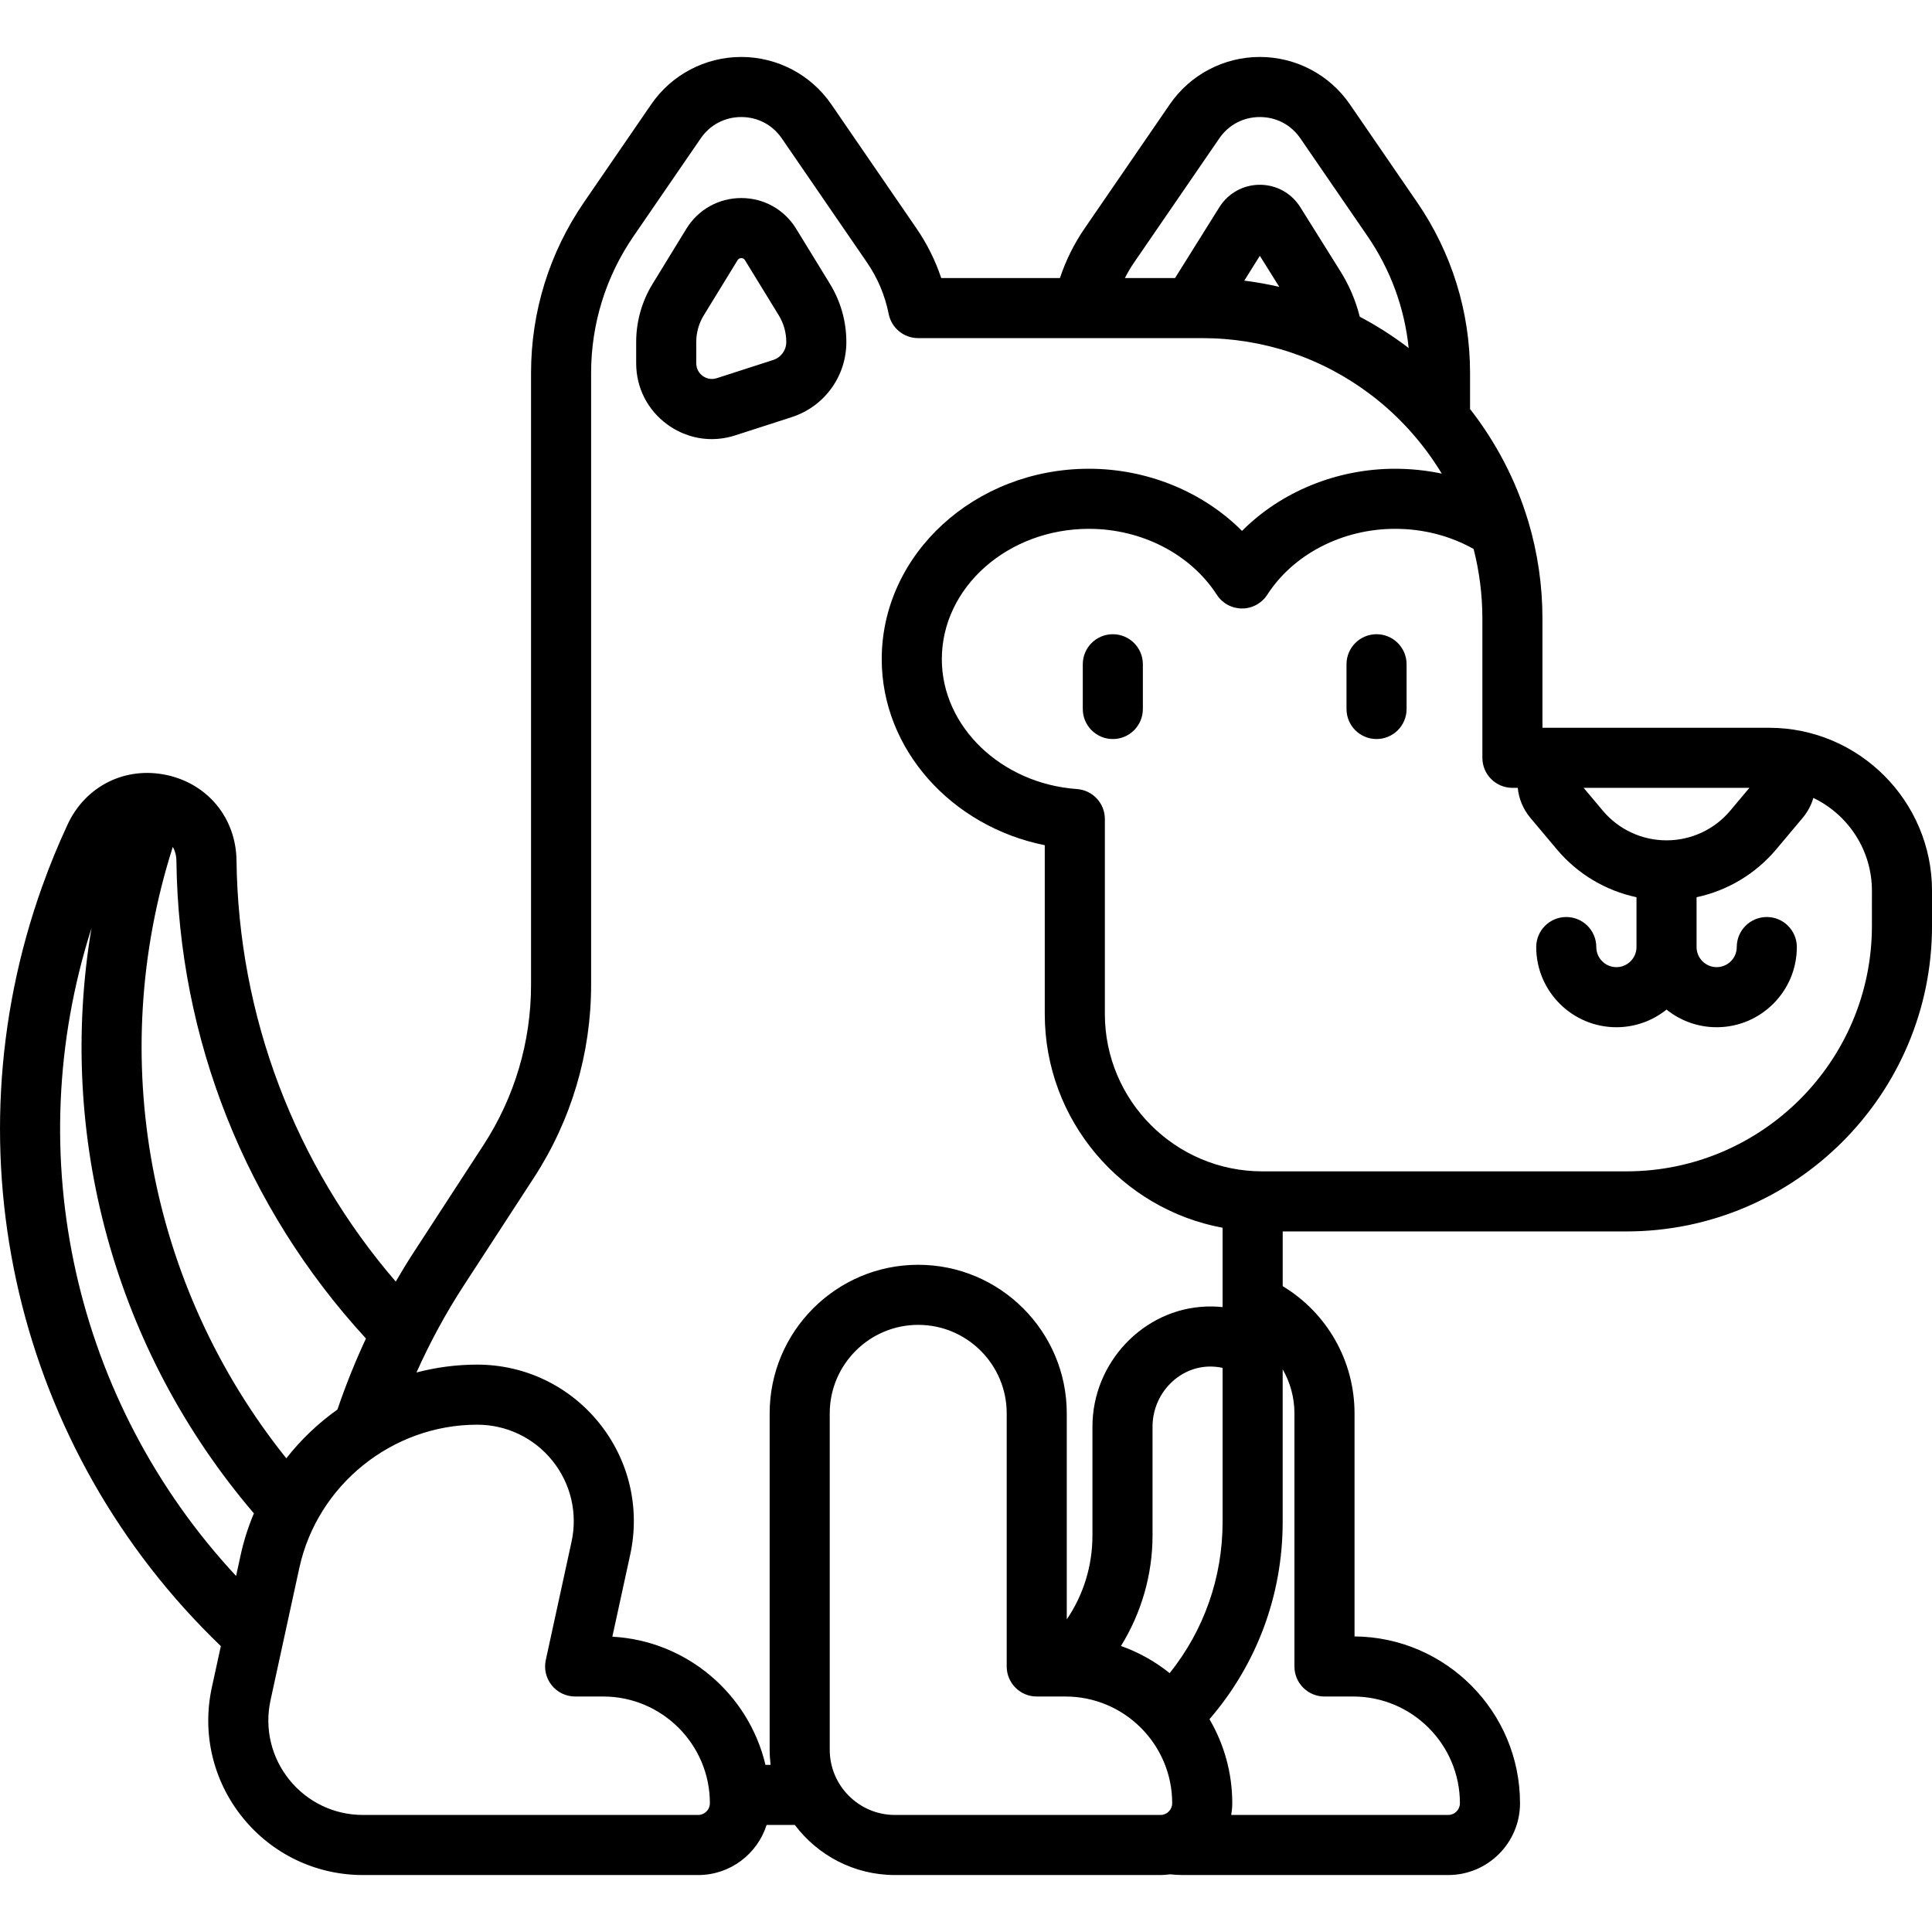 <?xml version="1.0" encoding="iso-8859-1"?>
<!-- Generator: Adobe Illustrator 19.0.0, SVG Export Plug-In . SVG Version: 6.00 Build 0)  -->
<svg version="1.1" id="Layer_1" xmlns="http://www.w3.org/2000/svg" xmlns:xlink="http://www.w3.org/1999/xlink" x="0px" y="0px"
	 viewBox="0 0 512.001 512.001" style="enable-background:new 0 0 512.001 512.001;" xml:space="preserve">
<g>
	<g>
		<g>
			<path d="M210.997,60.633c-3.128-5.104-8.569-8.15-14.554-8.15c-5.985,0-11.426,3.046-14.554,8.15l-8.951,14.602
				c-2.842,4.635-4.345,9.961-4.345,15.399v5.627c0,6.496,3.012,12.415,8.265,16.238c3.505,2.551,7.591,3.867,11.759,3.867
				c2.078,0,4.177-0.328,6.235-0.992l14.943-4.824c8.671-2.799,14.498-10.803,14.498-19.915c0-5.438-1.502-10.763-4.345-15.399
				L210.997,60.633z M204.903,95.397l-14.944,4.825c-1.756,0.564-3.091-0.131-3.73-0.597c-0.64-0.466-1.713-1.523-1.713-3.366
				v-5.627c0-2.499,0.69-4.946,1.997-7.077l8.951-14.602c0.084-0.136,0.336-0.55,0.98-0.55c0.643,0,0.897,0.414,0.98,0.55
				l8.951,14.602c1.306,2.13,1.997,4.578,1.997,7.077C208.37,92.813,206.977,94.728,204.903,95.397z"/>
			<path d="M294.911,168.075c-4.397,0-7.961,3.563-7.961,7.961v11.856c0,4.398,3.564,7.961,7.961,7.961s7.961-3.563,7.961-7.961
				v-11.856C302.872,171.638,299.307,168.075,294.911,168.075z"/>
			<path d="M468.787,192.866h-60.022v-28.94c0-8.765-1.273-17.468-3.782-25.867c-0.015-0.049-0.04-0.092-0.056-0.141
				c-3.211-10.68-8.475-20.717-15.347-29.521v-9.561c0-16.225-4.854-31.871-14.038-45.247L357.74,27.66
				c-5.402-7.869-14.326-12.566-23.87-12.566S315.401,19.791,310,27.66l-22.578,32.885c-2.802,4.081-4.976,8.484-6.525,13.136
				h-31.465c-1.55-4.653-3.74-9.052-6.543-13.136L220.312,27.66c-5.402-7.868-14.326-12.566-23.87-12.566
				c-9.545,0-18.469,4.698-23.871,12.566l-17.801,25.93c-9.183,13.377-14.038,29.023-14.038,45.247v162.15
				c0,15.106-4.354,29.781-12.59,42.441l-18.561,28.531c-1.637,2.516-3.19,5.083-4.702,7.678
				c-26.785-31.11-41.699-70.332-42.203-111.608c-0.137-11.188-7.57-20.285-18.499-22.635c-10.959-2.361-21.505,2.894-26.244,13.066
				c-2.482,5.329-4.75,10.854-6.742,16.418c-25.368,70.897-6.764,149.404,47.332,201.356l-2.387,10.966
				c-2.651,12.179,0.314,24.73,8.135,34.435c7.821,9.706,19.455,15.272,31.919,15.272h88.835c8.487,0,15.69-5.588,18.134-13.276
				h7.478c6.065,8.056,15.706,13.276,26.543,13.276h70.361c0.867,0,1.714-0.079,2.551-0.191c1.121,0.114,2.24,0.191,3.339,0.191
				h70.361c10.492,0,19.028-8.536,19.028-19.029c0-24.258-19.641-44.014-43.855-44.205v-59.121c0-13.938-7.326-26.645-19.036-33.704
				v-14.505h91.096c44.653,0,80.98-36.328,80.98-80.98v-9.284C512,212.251,492.614,192.866,468.787,192.866z M463.614,208.788
				l-5.068,6.036c-4.202,5.006-10.362,7.876-16.898,7.876c-6.536,0-12.695-2.87-16.898-7.876l-5.069-6.036H463.614z M300.549,69.559
				l22.578-32.887c2.468-3.595,6.384-5.656,10.744-5.656c4.36,0,8.276,2.06,10.744,5.656l17.802,25.93
				c6.1,8.886,9.807,19.024,10.896,29.638c-0.141-0.108-0.276-0.223-0.417-0.33c-3.995-3.023-8.188-5.682-12.541-7.972
				c-1.084-4.282-2.794-8.308-5.11-12.008L344.596,54.91c-2.327-3.72-6.337-5.942-10.725-5.942c-4.388,0-8.397,2.222-10.725,5.942
				l-11.744,18.773h-13.294C298.831,72.264,299.639,70.885,300.549,69.559z M339.023,76.024c-3.05-0.706-6.141-1.266-9.272-1.652
				l4.12-6.584L339.023,76.024z M63.763,412.153l-1.197,5.498C19.784,371.642,4.979,306.234,24.243,245.975
				c-9.257,55.036,6.104,111.848,43.041,155.084C65.792,404.599,64.601,408.304,63.763,412.153z M45.795,224.431
				c0.558,0.979,0.939,2.213,0.958,3.793c0.576,47.15,18.375,91.844,50.23,126.492c-2.853,6.12-5.373,12.406-7.558,18.827
				c-5.104,3.625-9.674,7.977-13.549,12.923C39.354,340.896,27.987,280.193,45.795,224.431z M185.022,480.985H96.187
				c-7.622,0-14.737-3.404-19.521-9.34c-4.783-5.936-6.596-13.611-4.975-21.061l7.629-35.048
				c4.789-22.005,24.612-37.977,47.135-37.977c7.782,0,15.045,3.475,19.928,9.534c4.883,6.06,6.733,13.896,5.078,21.5l-6.823,31.346
				c-0.512,2.353,0.069,4.812,1.579,6.688c1.512,1.876,3.791,2.966,6.199,2.966h7.426c15.596,0,28.284,12.688,28.284,28.284
				C188.128,479.592,186.735,480.985,185.022,480.985z M203.967,374.552v89.146c0,1.359,0.091,2.696,0.25,4.012h-1.359
				c-4.426-18.724-20.785-32.889-40.577-33.97l4.736-21.759c2.684-12.333-0.317-25.045-8.238-34.875
				c-7.92-9.829-19.702-15.467-32.326-15.467c-5.518,0-10.912,0.726-16.084,2.085c3.594-8.015,7.781-15.741,12.556-23.081
				l18.561-28.531c9.922-15.25,15.166-32.929,15.166-51.124V98.838c0-12.992,3.887-25.523,11.242-36.235l17.801-25.93
				c2.469-3.595,6.385-5.656,10.745-5.656c4.359,0,8.276,2.061,10.744,5.656l22.579,32.887c2.832,4.126,4.767,8.715,5.749,13.641
				c0.742,3.724,4.01,6.404,7.807,6.404h75.2c16.315,0,31.795,5.188,44.765,15.004c7.54,5.705,13.923,12.858,18.802,20.905
				c-4.022-0.85-8.165-1.289-12.376-1.289c-15.517,0-30.262,6.131-40.564,16.472c-10.304-10.34-25.05-16.472-40.565-16.472
				c-30.28,0-54.914,22.639-54.914,50.467c0,23.853,18.459,44.318,43.207,49.296v44.726c0,28.188,20.349,51.699,47.125,56.653
				v21.031c-1.438-0.149-2.89-0.202-4.348-0.15c-16.62,0.591-30.142,14.862-30.142,31.812v28.852c0,8.078-2.381,15.733-6.803,22.239
				v-54.598c0-21.709-17.662-39.372-39.372-39.372C221.629,335.18,203.967,352.843,203.967,374.552z M307.538,480.985h-70.361
				c-9.532,0-17.288-7.756-17.288-17.288v-89.145c0-12.931,10.519-23.45,23.449-23.45c12.931,0,23.45,10.519,23.45,23.45v67.082
				c0,4.398,3.564,7.961,7.961,7.961h7.61c15.596,0,28.284,12.688,28.284,28.284C310.643,479.592,309.25,480.985,307.538,480.985z
				 M309.975,443.399c-3.833-3.076-8.184-5.525-12.904-7.197c5.401-8.739,8.365-18.9,8.365-29.292v-28.852
				c0-8.477,6.632-15.61,14.784-15.9c1.277-0.046,2.546,0.074,3.782,0.34v40.806C324.003,418.068,319.058,432.039,309.975,443.399z
				 M343.038,374.552v67.082c0,4.398,3.564,7.961,7.961,7.961h7.61c15.596,0,28.284,12.688,28.284,28.284
				c0,1.713-1.394,3.107-3.106,3.107h-57.499c0.168-1.014,0.277-2.047,0.277-3.107c0-8.116-2.208-15.723-6.041-22.268
				c12.544-14.556,19.399-32.881,19.399-52.307V362.88C341.921,366.36,343.038,370.361,343.038,374.552z M496.079,245.362h-0.001
				c0,35.874-29.185,65.058-65.058,65.058h-96.513c-22.997,0-41.707-18.71-41.707-41.707v-51.664c0-4.177-3.228-7.643-7.393-7.94
				c-20.082-1.437-35.814-16.556-35.814-34.418c0-19.047,17.492-34.545,38.992-34.545c13.947,0,26.926,6.692,33.876,17.463
				c1.466,2.274,3.985,3.646,6.689,3.646s5.224-1.374,6.69-3.646c6.948-10.772,19.928-17.463,33.875-17.463
				c7.449,0,14.585,1.838,20.809,5.342c1.541,6.024,2.32,12.212,2.32,18.438v36.901c0,4.398,3.564,7.961,7.961,7.961h1.42
				c0.271,2.865,1.399,5.637,3.355,7.968l6.976,8.307c5.496,6.546,12.938,10.964,21.13,12.713v13.206
				c0,2.937-2.389,5.325-5.325,5.325s-5.325-2.388-5.325-5.325c0-4.398-3.564-7.961-7.961-7.961c-4.397,0-7.961,3.563-7.961,7.961
				c0,11.715,9.531,21.247,21.247,21.247c5.023,0,9.646-1.751,13.286-4.678c3.641,2.927,8.264,4.678,13.286,4.678
				c11.716,0,21.247-9.531,21.247-21.247c0-4.398-3.564-7.961-7.961-7.961s-7.961,3.563-7.961,7.961
				c0,2.937-2.388,5.325-5.325,5.325s-5.325-2.388-5.325-5.325v-13.206c8.191-1.749,15.633-6.167,21.131-12.713l6.976-8.307v-0.001
				c1.339-1.594,2.289-3.398,2.845-5.295c9.171,4.403,15.519,13.782,15.519,24.618V245.362z"/>
			<path d="M364.8,168.075c-4.397,0-7.961,3.563-7.961,7.961v11.856c0,4.398,3.564,7.961,7.961,7.961s7.961-3.563,7.961-7.961
				v-11.856C372.761,171.638,369.197,168.075,364.8,168.075z"/>
		</g>
	</g>
</g>
<g>
</g>
<g>
</g>
<g>
</g>
<g>
</g>
<g>
</g>
<g>
</g>
<g>
</g>
<g>
</g>
<g>
</g>
<g>
</g>
<g>
</g>
<g>
</g>
<g>
</g>
<g>
</g>
<g>
</g>
</svg>
